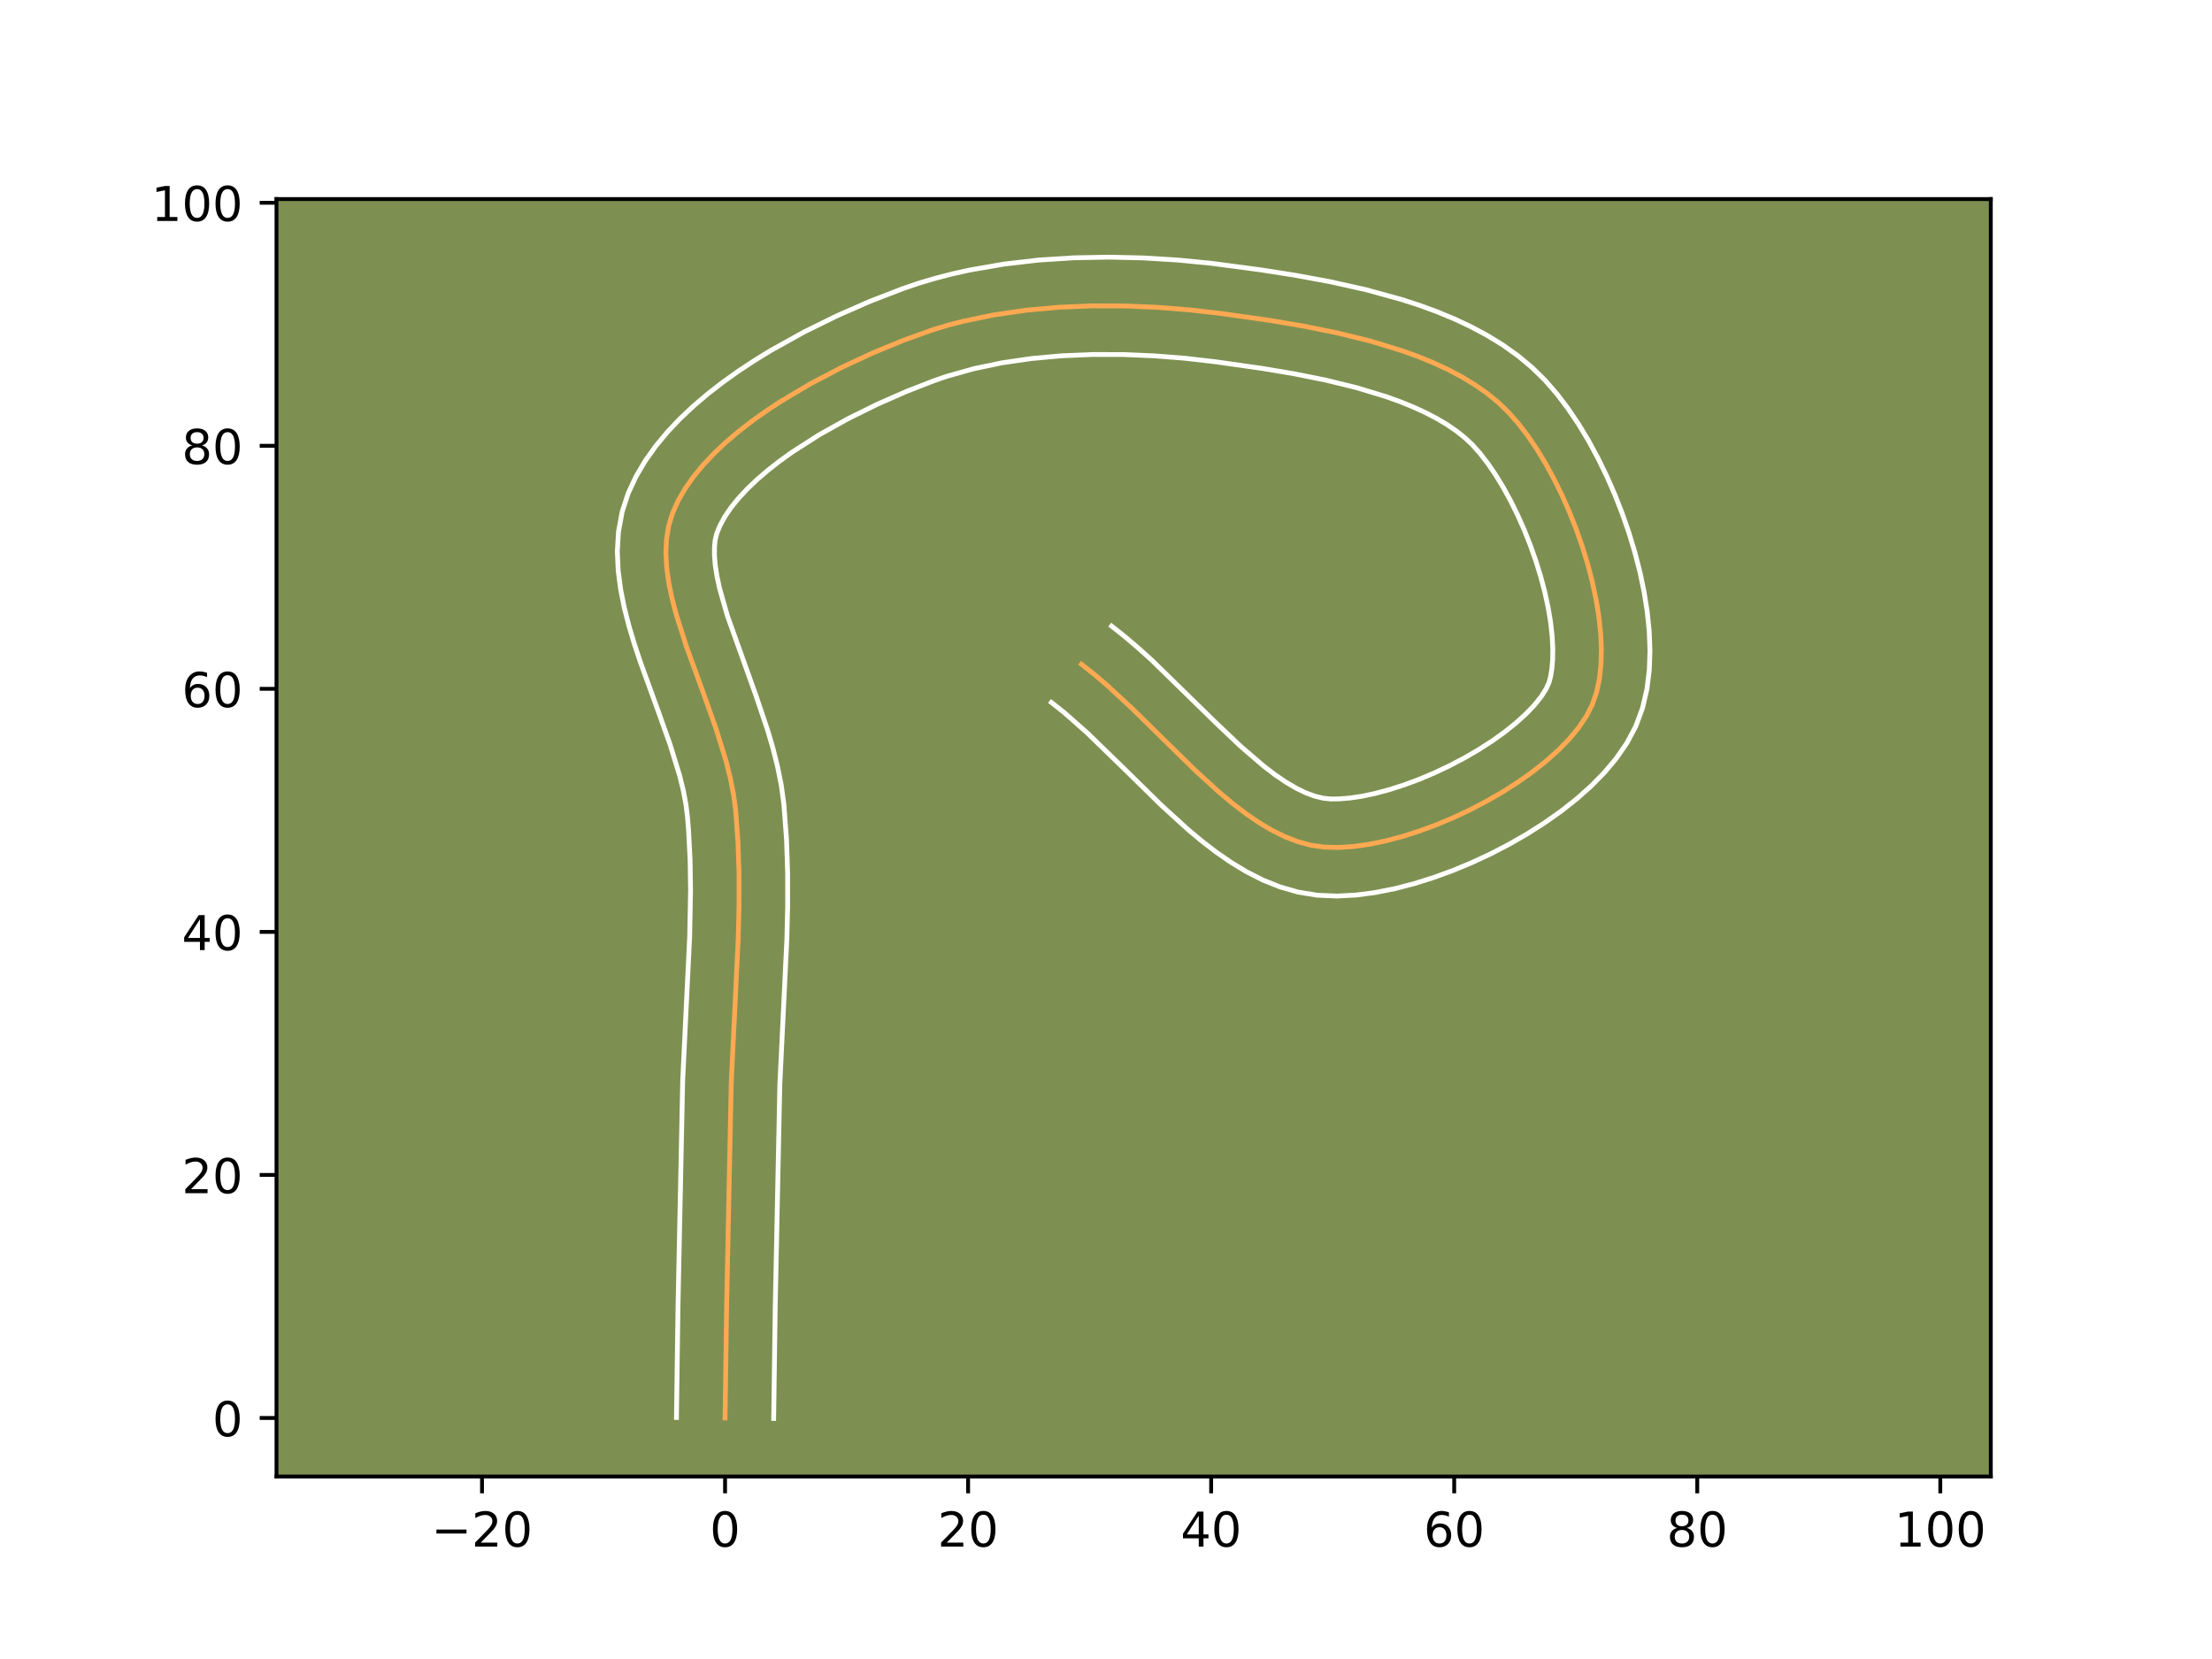 <?xml version="1.0" encoding="utf-8" standalone="no"?>
<!DOCTYPE svg PUBLIC "-//W3C//DTD SVG 1.1//EN"
  "http://www.w3.org/Graphics/SVG/1.1/DTD/svg11.dtd">
<!-- Created with matplotlib (https://matplotlib.org/) -->
<svg height="345.6pt" version="1.1" viewBox="0 0 460.8 345.6" width="460.8pt" xmlns="http://www.w3.org/2000/svg" xmlns:xlink="http://www.w3.org/1999/xlink">
 <defs>
  <style type="text/css">*{stroke-linecap:butt;stroke-linejoin:round;}</style>
 </defs>
 <g id="figure_1">
  <g id="patch_1">
   <path d="M 0 345.6 
L 460.8 345.6 
L 460.8 0 
L 0 0 
z
" style="fill:#ffffff;"/>
  </g>
  <g id="axes_1">
   <g id="patch_2">
    <path d="M 57.6 307.584 
L 414.72 307.584 
L 414.72 41.472 
L 57.6 41.472 
z
" style="fill:#7d9051;"/>
   </g>
   <g id="matplotlib.axis_1">
    <g id="xtick_1">
     <g id="line2d_1">
      <defs>
       <path d="M 0 0 
L 0 3.5 
" id="m65942ecde5" style="stroke:#000000;stroke-width:0.8;"/>
      </defs>
      <g>
       <use style="stroke:#000000;stroke-width:0.8;" x="100.412" xlink:href="#m65942ecde5" y="307.584"/>
      </g>
     </g>
     <g id="text_1">
      <!-- −20 -->
      <g transform="translate(89.86 322.182)scale(0.1 -0.1)">
       <defs>
        <path d="M 10.594 35.5 
L 73.188 35.5 
L 73.188 27.203 
L 10.594 27.203 
z
" id="DejaVuSans-8722"/>
        <path d="M 19.188 8.297 
L 53.609 8.297 
L 53.609 0 
L 7.328 0 
L 7.328 8.297 
Q 12.938 14.109 22.625 23.891 
Q 32.328 33.688 34.812 36.531 
Q 39.547 41.844 41.422 45.531 
Q 43.312 49.219 43.312 52.781 
Q 43.312 58.594 39.234 62.25 
Q 35.156 65.922 28.609 65.922 
Q 23.969 65.922 18.812 64.312 
Q 13.672 62.703 7.812 59.422 
L 7.812 69.391 
Q 13.766 71.781 18.938 73 
Q 24.125 74.219 28.422 74.219 
Q 39.75 74.219 46.484 68.547 
Q 53.219 62.891 53.219 53.422 
Q 53.219 48.922 51.531 44.891 
Q 49.859 40.875 45.406 35.406 
Q 44.188 33.984 37.641 27.219 
Q 31.109 20.453 19.188 8.297 
z
" id="DejaVuSans-50"/>
        <path d="M 31.781 66.406 
Q 24.172 66.406 20.328 58.906 
Q 16.5 51.422 16.5 36.375 
Q 16.5 21.391 20.328 13.891 
Q 24.172 6.391 31.781 6.391 
Q 39.453 6.391 43.281 13.891 
Q 47.125 21.391 47.125 36.375 
Q 47.125 51.422 43.281 58.906 
Q 39.453 66.406 31.781 66.406 
z
M 31.781 74.219 
Q 44.047 74.219 50.516 64.516 
Q 56.984 54.828 56.984 36.375 
Q 56.984 17.969 50.516 8.266 
Q 44.047 -1.422 31.781 -1.422 
Q 19.531 -1.422 13.062 8.266 
Q 6.594 17.969 6.594 36.375 
Q 6.594 54.828 13.062 64.516 
Q 19.531 74.219 31.781 74.219 
z
" id="DejaVuSans-48"/>
       </defs>
       <use xlink:href="#DejaVuSans-8722"/>
       <use x="83.789" xlink:href="#DejaVuSans-50"/>
       <use x="147.412" xlink:href="#DejaVuSans-48"/>
      </g>
     </g>
    </g>
    <g id="xtick_2">
     <g id="line2d_2">
      <g>
       <use style="stroke:#000000;stroke-width:0.8;" x="151.044" xlink:href="#m65942ecde5" y="307.584"/>
      </g>
     </g>
     <g id="text_2">
      <!-- 0 -->
      <g transform="translate(147.862 322.182)scale(0.1 -0.1)">
       <use xlink:href="#DejaVuSans-48"/>
      </g>
     </g>
    </g>
    <g id="xtick_3">
     <g id="line2d_3">
      <g>
       <use style="stroke:#000000;stroke-width:0.8;" x="201.675" xlink:href="#m65942ecde5" y="307.584"/>
      </g>
     </g>
     <g id="text_3">
      <!-- 20 -->
      <g transform="translate(195.312 322.182)scale(0.1 -0.1)">
       <use xlink:href="#DejaVuSans-50"/>
       <use x="63.623" xlink:href="#DejaVuSans-48"/>
      </g>
     </g>
    </g>
    <g id="xtick_4">
     <g id="line2d_4">
      <g>
       <use style="stroke:#000000;stroke-width:0.8;" x="252.306" xlink:href="#m65942ecde5" y="307.584"/>
      </g>
     </g>
     <g id="text_4">
      <!-- 40 -->
      <g transform="translate(245.944 322.182)scale(0.1 -0.1)">
       <defs>
        <path d="M 37.797 64.312 
L 12.891 25.391 
L 37.797 25.391 
z
M 35.203 72.906 
L 47.609 72.906 
L 47.609 25.391 
L 58.016 25.391 
L 58.016 17.188 
L 47.609 17.188 
L 47.609 0 
L 37.797 0 
L 37.797 17.188 
L 4.891 17.188 
L 4.891 26.703 
z
" id="DejaVuSans-52"/>
       </defs>
       <use xlink:href="#DejaVuSans-52"/>
       <use x="63.623" xlink:href="#DejaVuSans-48"/>
      </g>
     </g>
    </g>
    <g id="xtick_5">
     <g id="line2d_5">
      <g>
       <use style="stroke:#000000;stroke-width:0.8;" x="302.937" xlink:href="#m65942ecde5" y="307.584"/>
      </g>
     </g>
     <g id="text_5">
      <!-- 60 -->
      <g transform="translate(296.575 322.182)scale(0.1 -0.1)">
       <defs>
        <path d="M 33.016 40.375 
Q 26.375 40.375 22.484 35.828 
Q 18.609 31.297 18.609 23.391 
Q 18.609 15.531 22.484 10.953 
Q 26.375 6.391 33.016 6.391 
Q 39.656 6.391 43.531 10.953 
Q 47.406 15.531 47.406 23.391 
Q 47.406 31.297 43.531 35.828 
Q 39.656 40.375 33.016 40.375 
z
M 52.594 71.297 
L 52.594 62.312 
Q 48.875 64.062 45.094 64.984 
Q 41.312 65.922 37.594 65.922 
Q 27.828 65.922 22.672 59.328 
Q 17.531 52.734 16.797 39.406 
Q 19.672 43.656 24.016 45.922 
Q 28.375 48.188 33.594 48.188 
Q 44.578 48.188 50.953 41.516 
Q 57.328 34.859 57.328 23.391 
Q 57.328 12.156 50.688 5.359 
Q 44.047 -1.422 33.016 -1.422 
Q 20.359 -1.422 13.672 8.266 
Q 6.984 17.969 6.984 36.375 
Q 6.984 53.656 15.188 63.938 
Q 23.391 74.219 37.203 74.219 
Q 40.922 74.219 44.703 73.484 
Q 48.484 72.75 52.594 71.297 
z
" id="DejaVuSans-54"/>
       </defs>
       <use xlink:href="#DejaVuSans-54"/>
       <use x="63.623" xlink:href="#DejaVuSans-48"/>
      </g>
     </g>
    </g>
    <g id="xtick_6">
     <g id="line2d_6">
      <g>
       <use style="stroke:#000000;stroke-width:0.8;" x="353.569" xlink:href="#m65942ecde5" y="307.584"/>
      </g>
     </g>
     <g id="text_6">
      <!-- 80 -->
      <g transform="translate(347.206 322.182)scale(0.1 -0.1)">
       <defs>
        <path d="M 31.781 34.625 
Q 24.75 34.625 20.719 30.859 
Q 16.703 27.094 16.703 20.516 
Q 16.703 13.922 20.719 10.156 
Q 24.75 6.391 31.781 6.391 
Q 38.812 6.391 42.859 10.172 
Q 46.922 13.969 46.922 20.516 
Q 46.922 27.094 42.891 30.859 
Q 38.875 34.625 31.781 34.625 
z
M 21.922 38.812 
Q 15.578 40.375 12.031 44.719 
Q 8.5 49.078 8.5 55.328 
Q 8.5 64.062 14.719 69.141 
Q 20.953 74.219 31.781 74.219 
Q 42.672 74.219 48.875 69.141 
Q 55.078 64.062 55.078 55.328 
Q 55.078 49.078 51.531 44.719 
Q 48 40.375 41.703 38.812 
Q 48.828 37.156 52.797 32.312 
Q 56.781 27.484 56.781 20.516 
Q 56.781 9.906 50.312 4.234 
Q 43.844 -1.422 31.781 -1.422 
Q 19.734 -1.422 13.25 4.234 
Q 6.781 9.906 6.781 20.516 
Q 6.781 27.484 10.781 32.312 
Q 14.797 37.156 21.922 38.812 
z
M 18.312 54.391 
Q 18.312 48.734 21.844 45.562 
Q 25.391 42.391 31.781 42.391 
Q 38.141 42.391 41.719 45.562 
Q 45.312 48.734 45.312 54.391 
Q 45.312 60.062 41.719 63.234 
Q 38.141 66.406 31.781 66.406 
Q 25.391 66.406 21.844 63.234 
Q 18.312 60.062 18.312 54.391 
z
" id="DejaVuSans-56"/>
       </defs>
       <use xlink:href="#DejaVuSans-56"/>
       <use x="63.623" xlink:href="#DejaVuSans-48"/>
      </g>
     </g>
    </g>
    <g id="xtick_7">
     <g id="line2d_7">
      <g>
       <use style="stroke:#000000;stroke-width:0.8;" x="404.2" xlink:href="#m65942ecde5" y="307.584"/>
      </g>
     </g>
     <g id="text_7">
      <!-- 100 -->
      <g transform="translate(394.656 322.182)scale(0.1 -0.1)">
       <defs>
        <path d="M 12.406 8.297 
L 28.516 8.297 
L 28.516 63.922 
L 10.984 60.406 
L 10.984 69.391 
L 28.422 72.906 
L 38.281 72.906 
L 38.281 8.297 
L 54.391 8.297 
L 54.391 0 
L 12.406 0 
z
" id="DejaVuSans-49"/>
       </defs>
       <use xlink:href="#DejaVuSans-49"/>
       <use x="63.623" xlink:href="#DejaVuSans-48"/>
       <use x="127.246" xlink:href="#DejaVuSans-48"/>
      </g>
     </g>
    </g>
   </g>
   <g id="matplotlib.axis_2">
    <g id="ytick_1">
     <g id="line2d_8">
      <defs>
       <path d="M 0 0 
L -3.5 0 
" id="m75fdfb3fd4" style="stroke:#000000;stroke-width:0.8;"/>
      </defs>
      <g>
       <use style="stroke:#000000;stroke-width:0.8;" x="57.6" xlink:href="#m75fdfb3fd4" y="295.391"/>
      </g>
     </g>
     <g id="text_8">
      <!-- 0 -->
      <g transform="translate(44.237 299.19)scale(0.1 -0.1)">
       <use xlink:href="#DejaVuSans-48"/>
      </g>
     </g>
    </g>
    <g id="ytick_2">
     <g id="line2d_9">
      <g>
       <use style="stroke:#000000;stroke-width:0.8;" x="57.6" xlink:href="#m75fdfb3fd4" y="244.759"/>
      </g>
     </g>
     <g id="text_9">
      <!-- 20 -->
      <g transform="translate(37.875 248.559)scale(0.1 -0.1)">
       <use xlink:href="#DejaVuSans-50"/>
       <use x="63.623" xlink:href="#DejaVuSans-48"/>
      </g>
     </g>
    </g>
    <g id="ytick_3">
     <g id="line2d_10">
      <g>
       <use style="stroke:#000000;stroke-width:0.8;" x="57.6" xlink:href="#m75fdfb3fd4" y="194.128"/>
      </g>
     </g>
     <g id="text_10">
      <!-- 40 -->
      <g transform="translate(37.875 197.927)scale(0.1 -0.1)">
       <use xlink:href="#DejaVuSans-52"/>
       <use x="63.623" xlink:href="#DejaVuSans-48"/>
      </g>
     </g>
    </g>
    <g id="ytick_4">
     <g id="line2d_11">
      <g>
       <use style="stroke:#000000;stroke-width:0.8;" x="57.6" xlink:href="#m75fdfb3fd4" y="143.497"/>
      </g>
     </g>
     <g id="text_11">
      <!-- 60 -->
      <g transform="translate(37.875 147.296)scale(0.1 -0.1)">
       <use xlink:href="#DejaVuSans-54"/>
       <use x="63.623" xlink:href="#DejaVuSans-48"/>
      </g>
     </g>
    </g>
    <g id="ytick_5">
     <g id="line2d_12">
      <g>
       <use style="stroke:#000000;stroke-width:0.8;" x="57.6" xlink:href="#m75fdfb3fd4" y="92.866"/>
      </g>
     </g>
     <g id="text_12">
      <!-- 80 -->
      <g transform="translate(37.875 96.665)scale(0.1 -0.1)">
       <use xlink:href="#DejaVuSans-56"/>
       <use x="63.623" xlink:href="#DejaVuSans-48"/>
      </g>
     </g>
    </g>
    <g id="ytick_6">
     <g id="line2d_13">
      <g>
       <use style="stroke:#000000;stroke-width:0.8;" x="57.6" xlink:href="#m75fdfb3fd4" y="42.235"/>
      </g>
     </g>
     <g id="text_13">
      <!-- 100 -->
      <g transform="translate(31.512 46.034)scale(0.1 -0.1)">
       <use xlink:href="#DejaVuSans-49"/>
       <use x="63.623" xlink:href="#DejaVuSans-48"/>
       <use x="127.246" xlink:href="#DejaVuSans-48"/>
      </g>
     </g>
    </g>
   </g>
   <g id="line2d_14">
    <path clip-path="url(#p31dc0d136f)" d="M 151.044 295.391 
L 151.369 272.076 
L 152.335 225.443 
L 152.984 212.081 
L 153.794 195.379 
L 153.958 188.713 
L 153.956 182.064 
L 153.737 175.435 
L 153.253 168.832 
L 152.813 165.509 
L 152.15 162.135 
L 151.298 158.721 
L 149.167 151.812 
L 146.694 144.864 
L 142.947 134.548 
L 140.824 127.859 
L 139.979 124.602 
L 139.323 121.417 
L 138.891 118.314 
L 138.718 115.303 
L 138.838 112.394 
L 139.285 109.599 
L 140.094 106.926 
L 141.253 104.341 
L 142.713 101.807 
L 144.45 99.325 
L 146.442 96.9 
L 148.666 94.535 
L 151.099 92.234 
L 153.717 90 
L 156.499 87.837 
L 159.421 85.748 
L 162.459 83.737 
L 168.797 79.963 
L 175.327 76.543 
L 181.868 73.504 
L 188.235 70.877 
L 194.341 68.686 
L 197.455 67.755 
L 200.631 66.93 
L 207.142 65.583 
L 213.821 64.617 
L 220.614 64.006 
L 227.468 63.722 
L 234.33 63.737 
L 241.147 64.025 
L 247.865 64.559 
L 254.431 65.311 
L 264.509 66.741 
L 271.496 67.919 
L 278.537 69.339 
L 285.496 71.054 
L 292.236 73.117 
L 295.482 74.296 
L 298.621 75.581 
L 301.637 76.981 
L 304.513 78.5 
L 307.231 80.147 
L 309.776 81.927 
L 312.128 83.848 
L 314.272 85.916 
L 316.288 88.208 
L 318.258 90.779 
L 320.17 93.596 
L 322.009 96.628 
L 323.762 99.845 
L 325.416 103.215 
L 326.957 106.707 
L 328.372 110.29 
L 329.646 113.932 
L 330.767 117.602 
L 331.721 121.269 
L 332.495 124.902 
L 333.074 128.469 
L 333.446 131.94 
L 333.597 135.283 
L 333.512 138.467 
L 333.18 141.461 
L 332.586 144.233 
L 331.717 146.753 
L 330.5 149.141 
L 328.898 151.528 
L 326.943 153.899 
L 324.67 156.236 
L 322.113 158.525 
L 319.308 160.749 
L 316.288 162.893 
L 313.088 164.939 
L 309.742 166.873 
L 306.285 168.677 
L 302.751 170.336 
L 299.174 171.835 
L 295.59 173.156 
L 292.031 174.284 
L 288.533 175.203 
L 285.13 175.896 
L 281.857 176.349 
L 278.747 176.544 
L 275.836 176.465 
L 273.05 176.062 
L 270.29 175.313 
L 267.556 174.247 
L 264.845 172.895 
L 262.153 171.286 
L 259.48 169.449 
L 256.822 167.415 
L 254.177 165.212 
L 248.918 160.422 
L 241.07 152.718 
L 235.839 147.582 
L 230.585 142.722 
L 227.944 140.471 
L 225.291 138.377 
L 225.291 138.377 
" style="fill:none;stroke:#fea952;stroke-linecap:square;"/>
   </g>
   <g id="line2d_15">
    <path clip-path="url(#p31dc0d136f)" d="M 140.918 295.293 
L 141.245 271.89 
L 142.217 225.028 
L 142.872 211.528 
L 143.672 195.076 
L 143.855 185.463 
L 143.76 179.172 
L 143.441 172.983 
L 143.214 170.161 
L 142.876 167.462 
L 142.324 164.586 
L 141.578 161.559 
L 139.605 155.145 
L 137.195 148.371 
L 133.339 137.746 
L 132.13 134.101 
L 131.023 130.403 
L 130.061 126.644 
L 129.293 122.812 
L 128.782 118.895 
L 128.601 114.886 
L 128.839 110.795 
L 129.593 106.666 
L 130.855 102.782 
L 132.478 99.288 
L 134.417 95.999 
L 136.625 92.897 
L 139.065 89.963 
L 141.707 87.178 
L 144.527 84.53 
L 147.501 82.006 
L 150.61 79.599 
L 153.832 77.303 
L 157.149 75.115 
L 160.54 73.031 
L 167.465 69.177 
L 174.446 65.742 
L 181.322 62.736 
L 188.025 60.142 
L 191.442 58.984 
L 194.909 57.954 
L 198.42 57.048 
L 201.969 56.26 
L 209.157 55.013 
L 216.426 54.173 
L 223.733 53.703 
L 231.03 53.568 
L 238.272 53.736 
L 245.414 54.176 
L 252.408 54.859 
L 262.583 56.212 
L 269.738 57.329 
L 277.111 58.688 
L 284.578 60.354 
L 292.018 62.404 
L 295.693 63.599 
L 299.32 64.925 
L 302.883 66.396 
L 306.368 68.028 
L 309.759 69.839 
L 313.037 71.851 
L 316.179 74.083 
L 319.157 76.559 
L 321.877 79.229 
L 324.324 82.048 
L 326.637 85.093 
L 328.828 88.345 
L 330.9 91.782 
L 332.853 95.384 
L 334.68 99.127 
L 336.376 102.988 
L 337.93 106.945 
L 339.331 110.973 
L 340.567 115.052 
L 341.626 119.16 
L 342.49 123.278 
L 343.143 127.391 
L 343.562 131.484 
L 343.719 135.551 
L 343.577 139.584 
L 343.082 143.583 
L 342.159 147.536 
L 340.74 151.349 
L 338.907 154.785 
L 336.71 157.971 
L 334.203 160.957 
L 331.425 163.78 
L 328.405 166.46 
L 325.169 169.007 
L 321.744 171.424 
L 318.155 173.707 
L 314.428 175.85 
L 310.589 177.843 
L 306.664 179.676 
L 302.676 181.336 
L 298.649 182.809 
L 294.604 184.078 
L 290.555 185.125 
L 286.516 185.927 
L 282.49 186.455 
L 278.475 186.666 
L 274.385 186.487 
L 270.396 185.834 
L 266.613 184.748 
L 263.037 183.309 
L 259.648 181.586 
L 256.42 179.632 
L 253.325 177.49 
L 250.342 175.196 
L 247.45 172.781 
L 241.885 167.707 
L 233.947 159.915 
L 226.422 152.611 
L 221.672 148.42 
L 219.018 146.326 
L 219.018 146.326 
" style="fill:none;stroke:#ffffff;stroke-linecap:square;"/>
   </g>
   <g id="line2d_16">
    <path clip-path="url(#p31dc0d136f)" d="M 161.169 295.488 
L 161.494 272.263 
L 162.453 225.859 
L 163.095 212.635 
L 163.916 195.682 
L 164.084 188.783 
L 164.079 181.822 
L 163.844 174.805 
L 163.291 167.502 
L 162.749 163.556 
L 161.975 159.684 
L 161.018 155.883 
L 159.923 152.148 
L 157.474 144.881 
L 151.52 128.254 
L 149.897 122.56 
L 149.353 120.022 
L 149.001 117.733 
L 148.836 115.72 
L 148.837 113.994 
L 148.978 112.532 
L 149.334 111.07 
L 150.029 109.395 
L 151.009 107.614 
L 152.275 105.752 
L 153.819 103.837 
L 155.625 101.891 
L 157.671 99.937 
L 159.934 97.993 
L 162.388 96.074 
L 165.009 94.193 
L 170.644 90.583 
L 176.633 87.236 
L 182.769 84.206 
L 188.847 81.539 
L 194.567 79.309 
L 197.241 78.388 
L 202.842 76.812 
L 208.734 75.583 
L 214.857 74.691 
L 221.15 74.118 
L 227.551 73.847 
L 233.999 73.858 
L 240.435 74.126 
L 246.797 74.628 
L 253.084 75.347 
L 262.893 76.738 
L 269.586 77.864 
L 276.233 79.2 
L 282.684 80.782 
L 288.779 82.635 
L 291.644 83.666 
L 294.359 84.767 
L 296.906 85.934 
L 299.267 87.162 
L 301.426 88.444 
L 303.372 89.772 
L 305.099 91.137 
L 306.667 92.602 
L 308.251 94.369 
L 309.879 96.464 
L 311.511 98.847 
L 313.118 101.475 
L 314.672 104.307 
L 316.152 107.304 
L 317.539 110.426 
L 318.814 113.635 
L 319.962 116.89 
L 320.967 120.151 
L 321.817 123.377 
L 322.5 126.525 
L 323.006 129.548 
L 323.33 132.396 
L 323.474 135.016 
L 323.448 137.35 
L 323.279 139.339 
L 323.014 140.93 
L 322.693 142.157 
L 322.093 143.496 
L 321.085 145.085 
L 319.682 146.84 
L 317.915 148.692 
L 315.822 150.59 
L 313.447 152.492 
L 310.833 154.362 
L 308.022 156.172 
L 305.057 157.896 
L 301.981 159.511 
L 298.839 160.997 
L 295.673 162.333 
L 292.53 163.503 
L 289.458 164.49 
L 286.511 165.281 
L 283.744 165.865 
L 281.223 166.242 
L 279.02 166.421 
L 277.286 166.443 
L 275.703 166.29 
L 273.968 165.878 
L 272.075 165.185 
L 270.041 164.204 
L 267.887 162.939 
L 265.634 161.408 
L 263.302 159.633 
L 258.452 155.468 
L 253.408 150.682 
L 240.01 137.594 
L 237.155 135.017 
L 234.217 132.521 
L 231.564 130.428 
L 231.564 130.428 
" style="fill:none;stroke:#ffffff;stroke-linecap:square;"/>
   </g>
   <g id="patch_3">
    <path d="M 57.6 307.584 
L 57.6 41.472 
" style="fill:none;stroke:#000000;stroke-linecap:square;stroke-linejoin:miter;stroke-width:0.8;"/>
   </g>
   <g id="patch_4">
    <path d="M 414.72 307.584 
L 414.72 41.472 
" style="fill:none;stroke:#000000;stroke-linecap:square;stroke-linejoin:miter;stroke-width:0.8;"/>
   </g>
   <g id="patch_5">
    <path d="M 57.6 307.584 
L 414.72 307.584 
" style="fill:none;stroke:#000000;stroke-linecap:square;stroke-linejoin:miter;stroke-width:0.8;"/>
   </g>
   <g id="patch_6">
    <path d="M 57.6 41.472 
L 414.72 41.472 
" style="fill:none;stroke:#000000;stroke-linecap:square;stroke-linejoin:miter;stroke-width:0.8;"/>
   </g>
  </g>
 </g>
 <defs>
  <clipPath id="p31dc0d136f">
   <rect height="266.112" width="357.12" x="57.6" y="41.472"/>
  </clipPath>
 </defs>
</svg>
